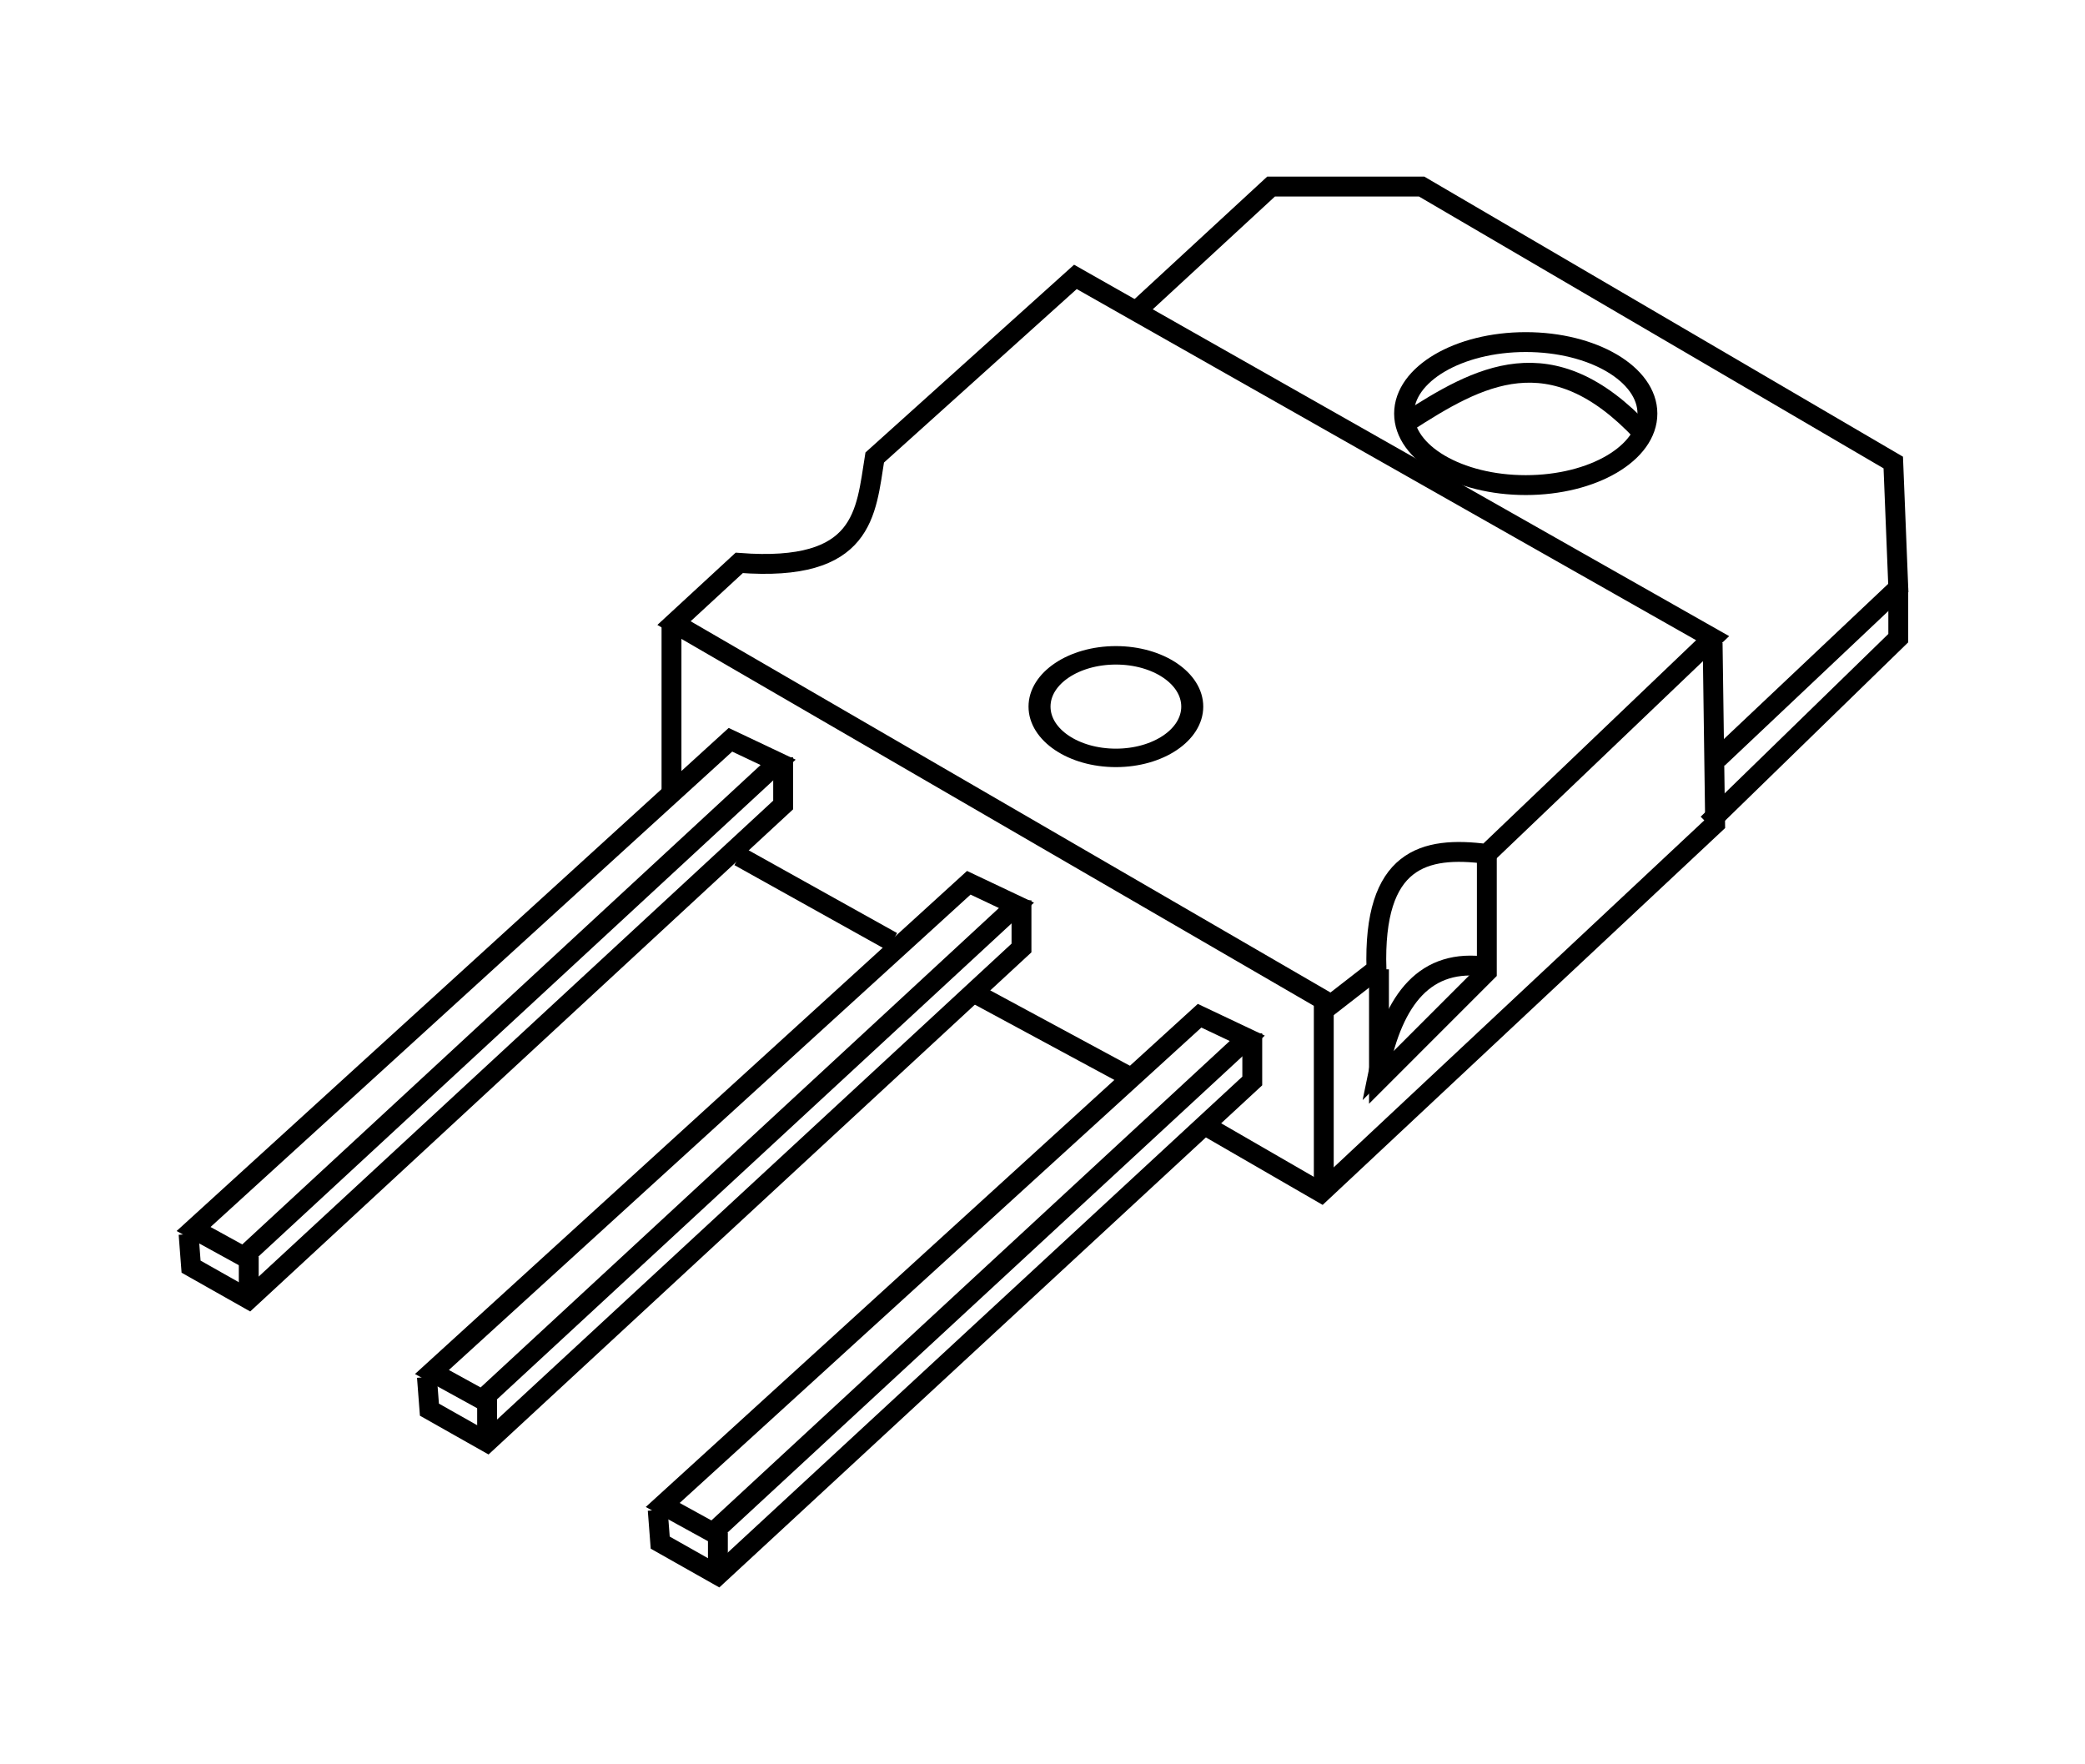 <?xml version="1.0" encoding="UTF-8" standalone="no"?>
<svg
   xmlns:dc="http://purl.org/dc/elements/1.1/"
   xmlns:cc="http://creativecommons.org/ns#"
   xmlns:rdf="http://www.w3.org/1999/02/22-rdf-syntax-ns#"
   xmlns:svg="http://www.w3.org/2000/svg"
   xmlns="http://www.w3.org/2000/svg"
   xmlns:sodipodi="http://sodipodi.sourceforge.net/DTD/sodipodi-0.dtd"
   xmlns:inkscape="http://www.inkscape.org/namespaces/inkscape"
   version="1.0"
   inkscape:output_extension="org.inkscape.output.svg.inkscape"
   sodipodi:docname="Ic-package-TO-218_SOT-93.svg"
   inkscape:version="1.0beta2 (2b71d25, 2019-12-03)"
   sodipodi:version="0.32"
   id="svg3033"
   height="199.761"
   width="236.115">
  <defs
     id="defs3035" />
  <sodipodi:namedview
     inkscape:window-maximized="0"
     lock-margins="true"
     fit-margin-bottom="20"
     fit-margin-right="20"
     fit-margin-left="20"
     fit-margin-top="20"
     showgrid="false"
     inkscape:document-rotation="0"
     height="100px"
     width="100px"
     inkscape:window-y="23"
     inkscape:window-x="1440"
     inkscape:window-height="1035"
     inkscape:window-width="1920"
     inkscape:current-layer="layer1"
     inkscape:document-units="px"
     inkscape:cy="84.603594"
     inkscape:cx="-23.774382"
     inkscape:zoom="1.4"
     inkscape:pageshadow="2"
     inkscape:pageopacity="0.0"
     objecttolerance="10"
     guidetolerance="10"
     gridtolerance="10000"
     borderopacity="1.0"
     bordercolor="#666666"
     pagecolor="#ffffff"
     id="base" />
  <g
     transform="translate(66.583,50.318)"
     id="layer1"
     inkscape:groupmode="layer"
     inkscape:label="Layer 1">
    <g
       transform="matrix(-2.25,0,0,2.25,5235.934,-1358.674)"
       id="g3006">
      <path
         inkscape:connector-curvature="0"
         style="fill:none;fill-rule:evenodd;stroke:#000000;stroke-width:1px;stroke-linecap:butt;stroke-linejoin:miter;stroke-opacity:1"
         d="m 2289.669,632.044 33.082,-19.193 -3.283,-3.03 c -6.324,0.483 -6.369,-2.523 -6.819,-5.303 l -10.101,-9.091 -32.072,18.183 11.364,10.859 c 3.156,-0.411 5.733,0.22 5.556,5.808 z"
         id="path2956"
         sodipodi:nodetypes="ccccccccc" />
      <path
         inkscape:connector-curvature="0"
         style="fill:none;fill-rule:evenodd;stroke:#000000;stroke-width:1px;stroke-linecap:butt;stroke-linejoin:miter;stroke-opacity:1"
         d="m 2299.265,596.941 -6.566,-6.061 h -7.576 l -23.739,13.89 -0.253,6.313 9.091,8.586"
         id="path2958"
         sodipodi:nodetypes="cccccc" />
      <path
         inkscape:connector-curvature="0"
         style="fill:none;fill-rule:evenodd;stroke:#000000;stroke-width:1px;stroke-linecap:butt;stroke-linejoin:miter;stroke-opacity:1"
         d="m 2261.132,611.083 1e-4,2.525 9.596,9.344"
         id="path2960"
         sodipodi:nodetypes="ccc" />
      <path
         inkscape:connector-curvature="0"
         style="fill:none;fill-rule:evenodd;stroke:#000000;stroke-width:1px;stroke-linecap:butt;stroke-linejoin:miter;stroke-opacity:1"
         d="m 2270.476,613.861 -0.126,9.091 19.824,18.562 5.682,-3.283"
         id="path2962"
         sodipodi:nodetypes="cccc" />
      <path
         inkscape:connector-curvature="0"
         style="fill:none;fill-rule:evenodd;stroke:#000000;stroke-width:1px;stroke-linecap:butt;stroke-linejoin:miter;stroke-opacity:1"
         d="m 2300.023,635.58 7.955,-4.293"
         id="path2964"
         sodipodi:nodetypes="cc" />
      <path
         inkscape:connector-curvature="0"
         style="fill:none;fill-rule:evenodd;stroke:#000000;stroke-width:1px;stroke-linecap:butt;stroke-linejoin:miter;stroke-opacity:1"
         d="m 2311.766,628.887 7.702,-4.293"
         id="path2966"
         sodipodi:nodetypes="cc" />
      <path
         inkscape:connector-curvature="0"
         style="fill:none;fill-rule:evenodd;stroke:#000000;stroke-width:1px;stroke-linecap:butt;stroke-linejoin:miter;stroke-opacity:1"
         d="m 2322.877,612.851 v 8.46"
         id="path2968" />
      <path
         inkscape:connector-curvature="0"
         style="fill:none;fill-rule:evenodd;stroke:#000000;stroke-width:1px;stroke-linecap:butt;stroke-linejoin:miter;stroke-opacity:1"
         d="m 2290.047,631.918 v 9.091"
         id="path2970" />
      <g
         id="g2972"
         transform="translate(190.067,7.481)">
        <path
           inkscape:connector-curvature="0"
           sodipodi:nodetypes="ccccc"
           id="path2974"
           d="m 2106.231,625.131 -2.399,1.136 26.895,24.875 2.525,-1.389 z"
           style="fill:none;fill-rule:evenodd;stroke:#000000;stroke-width:1px;stroke-linecap:butt;stroke-linejoin:miter;stroke-opacity:1" />
        <path
           inkscape:connector-curvature="0"
           sodipodi:nodetypes="ccccc"
           id="path2976"
           d="m 2103.579,626.015 v 2.399 l 26.895,24.875 2.904,-1.641 0.126,-1.641"
           style="fill:none;fill-rule:evenodd;stroke:#000000;stroke-width:1px;stroke-linecap:butt;stroke-linejoin:miter;stroke-opacity:1" />
        <path
           inkscape:connector-curvature="0"
           id="path2978"
           d="m 2130.475,651.142 v 1.641"
           style="fill:none;fill-rule:evenodd;stroke:#000000;stroke-width:1px;stroke-linecap:butt;stroke-linejoin:miter;stroke-opacity:1" />
      </g>
      <g
         id="g2980"
         transform="translate(201.683,0.789)">
        <path
           inkscape:connector-curvature="0"
           sodipodi:nodetypes="ccccc"
           id="path2982"
           d="m 2106.231,625.131 -2.399,1.136 26.895,24.875 2.525,-1.389 z"
           style="fill:none;fill-rule:evenodd;stroke:#000000;stroke-width:1px;stroke-linecap:butt;stroke-linejoin:miter;stroke-opacity:1" />
        <path
           inkscape:connector-curvature="0"
           sodipodi:nodetypes="ccccc"
           id="path2984"
           d="m 2103.579,626.015 v 2.399 l 26.895,24.875 2.904,-1.641 0.126,-1.641"
           style="fill:none;fill-rule:evenodd;stroke:#000000;stroke-width:1px;stroke-linecap:butt;stroke-linejoin:miter;stroke-opacity:1" />
        <path
           inkscape:connector-curvature="0"
           id="path2986"
           d="m 2130.475,651.142 v 1.641"
           style="fill:none;fill-rule:evenodd;stroke:#000000;stroke-width:1px;stroke-linecap:butt;stroke-linejoin:miter;stroke-opacity:1" />
      </g>
      <g
         id="g2988"
         transform="translate(213.679,-6.408)">
        <path
           inkscape:connector-curvature="0"
           sodipodi:nodetypes="ccccc"
           id="path2990"
           d="m 2106.231,625.131 -2.399,1.136 26.895,24.875 2.525,-1.389 z"
           style="fill:none;fill-rule:evenodd;stroke:#000000;stroke-width:1px;stroke-linecap:butt;stroke-linejoin:miter;stroke-opacity:1" />
        <path
           inkscape:connector-curvature="0"
           sodipodi:nodetypes="ccccc"
           id="path2992"
           d="m 2103.579,626.015 v 2.399 l 26.895,24.875 2.904,-1.641 0.126,-1.641"
           style="fill:none;fill-rule:evenodd;stroke:#000000;stroke-width:1px;stroke-linecap:butt;stroke-linejoin:miter;stroke-opacity:1" />
        <path
           inkscape:connector-curvature="0"
           id="path2994"
           d="m 2130.475,651.142 v 1.641"
           style="fill:none;fill-rule:evenodd;stroke:#000000;stroke-width:1px;stroke-linecap:butt;stroke-linejoin:miter;stroke-opacity:1" />
      </g>
      <ellipse
         ry="2.778"
         rx="3.472"
         cy="609.537"
         cx="2108.63"
         style="fill:none;fill-opacity:1;fill-rule:nonzero;stroke:#000000;stroke-width:1;stroke-miterlimit:4;stroke-dasharray:none;stroke-opacity:1"
         id="path2996"
         transform="matrix(1.107,0,0,0.929,-33.743,50.794)" />
      <ellipse
         ry="3.599"
         rx="6.124"
         cy="591.543"
         cx="2089.942"
         style="fill:none;fill-opacity:1;fill-rule:nonzero;stroke:#000000;stroke-width:1;stroke-miterlimit:4;stroke-dasharray:none;stroke-opacity:1"
         id="path2998"
         transform="translate(189.94,10.764)" />
      <path
         inkscape:connector-curvature="0"
         style="fill:none;fill-rule:evenodd;stroke:#000000;stroke-width:1px;stroke-linecap:butt;stroke-linejoin:miter;stroke-opacity:1"
         d="m 2274.011,603.255 c 4.605,-4.922 8.254,-2.836 11.869,-0.505"
         id="path3000"
         sodipodi:nodetypes="cc" />
      <path
         inkscape:connector-curvature="0"
         style="fill:none;fill-rule:evenodd;stroke:#000000;stroke-width:1px;stroke-linecap:butt;stroke-linejoin:miter;stroke-opacity:1"
         d="m 2281.84,624.342 v 6.061 l 5.429,5.43 v -5.556"
         id="path3002"
         sodipodi:nodetypes="cccc" />
      <path
         inkscape:connector-curvature="0"
         style="fill:none;fill-rule:evenodd;stroke:#000000;stroke-width:1px;stroke-linecap:butt;stroke-linejoin:miter;stroke-opacity:1"
         d="m 2281.84,630.15 c 3.085,-0.46 4.698,1.602 5.429,5.177 v 0 l -0.126,-0.126"
         id="path3004"
         sodipodi:nodetypes="cccc" />
    </g>
  </g>
</svg>

